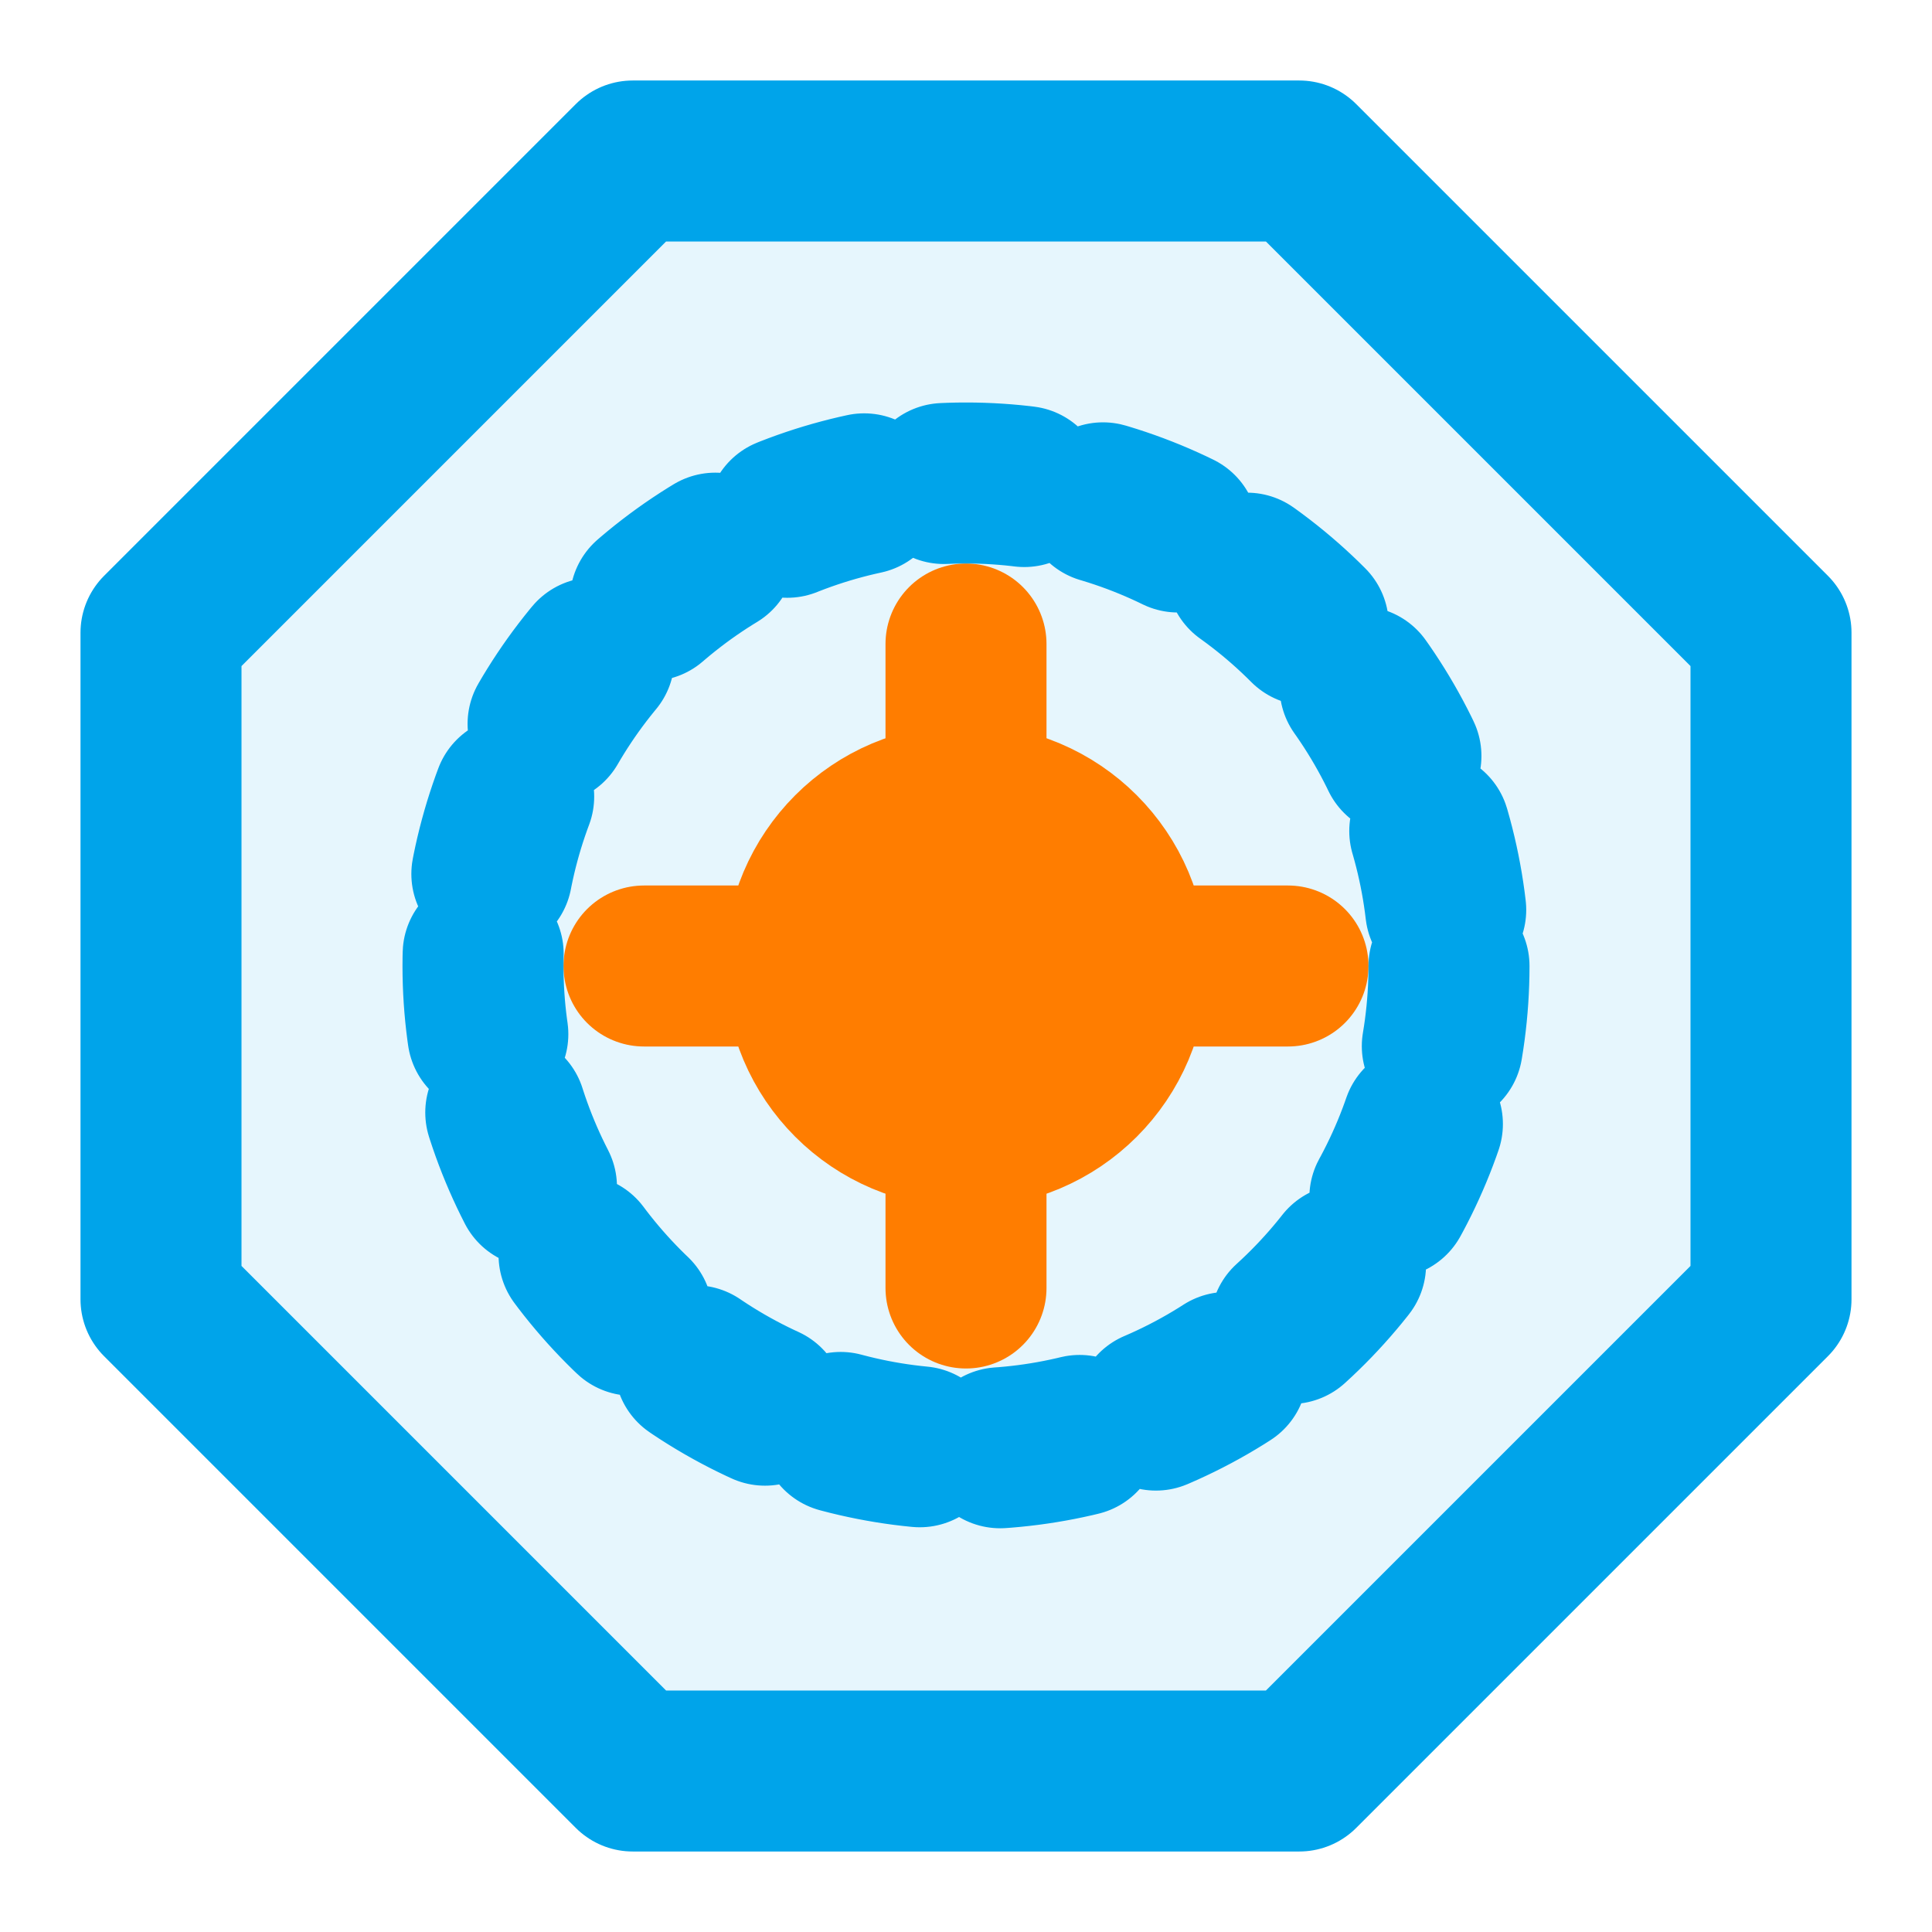 <?xml version="1.0" encoding="UTF-8"?>
<svg xmlns="http://www.w3.org/2000/svg" viewBox="0 0 24 24" fill="none" stroke="currentColor" stroke-width="2" stroke-linecap="round" stroke-linejoin="round">
  <polygon points="7.86 2 16.14 2 22 7.86 22 16.14 16.14 22 7.86 22 2 16.14 2 7.86 7.86 2" stroke="#00A4EA" fill="#00A4EA" fill-opacity="0.1"></polygon>
  <path d="M12 8v8" stroke="#FF7D00"></path>
  <path d="M8 12h8" stroke="#FF7D00"></path>
  <circle cx="12" cy="12" r="6" stroke="#00A4EA" stroke-dasharray="1" fill="none"></circle>
  <circle cx="12" cy="12" r="2" stroke="#FF7D00" fill="#FF7D00" fill-opacity="0.3"></circle>
</svg> 